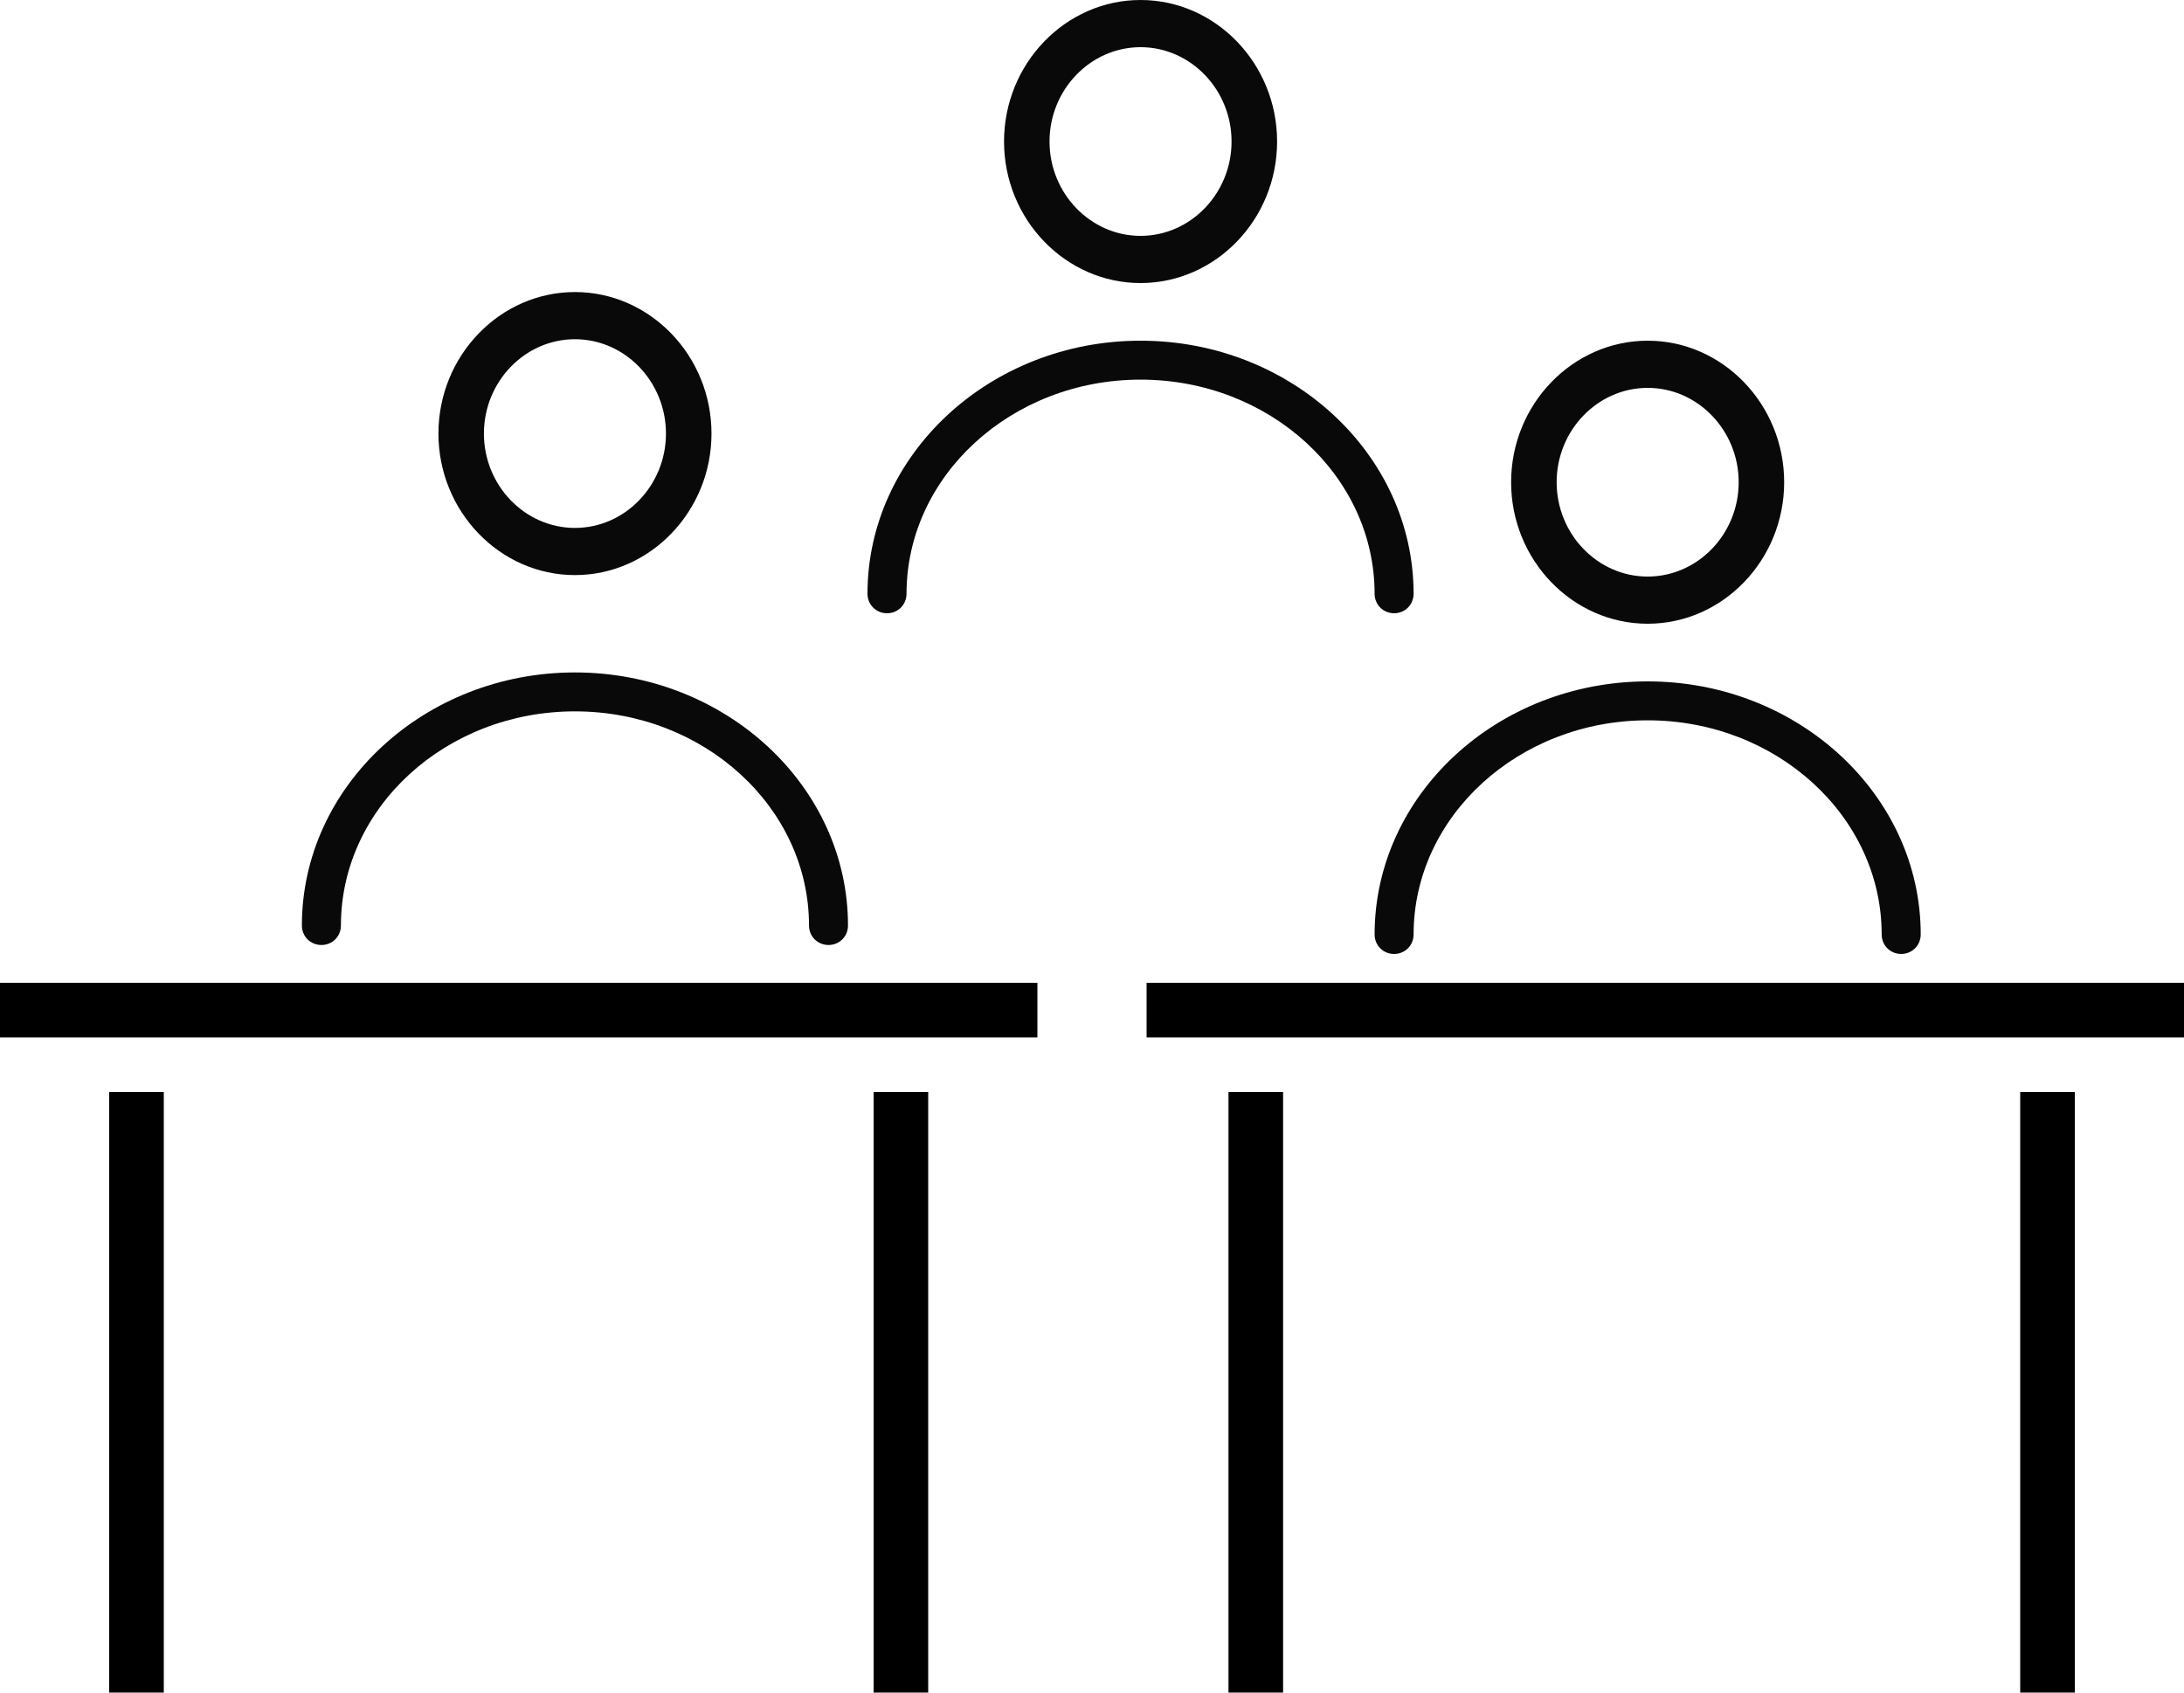 <svg width="40" height="31" viewBox="0 0 40 31" fill="none" xmlns="http://www.w3.org/2000/svg">
<path fill-rule="evenodd" clip-rule="evenodd" d="M8.03 7.941C8.03 9.366 9.155 10.533 10.53 10.533C11.905 10.533 13.031 9.366 13.031 7.941C13.031 6.515 11.905 5.349 10.53 5.349C9.155 5.349 8.03 6.515 8.03 7.941ZM8.863 7.941C8.863 6.99 9.613 6.213 10.53 6.213C11.447 6.213 12.197 6.99 12.197 7.941C12.197 8.891 11.447 9.669 10.53 9.669C9.613 9.669 8.863 8.891 8.863 7.941ZM14.817 16.951C14.817 17.151 14.974 17.308 15.174 17.308C15.374 17.308 15.531 17.151 15.531 16.951C15.531 14.398 13.288 12.316 10.53 12.316C7.773 12.316 5.529 14.398 5.529 16.951C5.529 17.151 5.686 17.308 5.887 17.308C6.087 17.308 6.244 17.151 6.244 16.951C6.244 14.79 8.165 13.029 10.53 13.029C12.895 13.029 14.817 14.79 14.817 16.951Z" fill="#090909"/>
<line y1="18.5" x2="19" y2="18.5" stroke="black"/>
<line x1="2.5" y1="20" x2="2.5" y2="31" stroke="black"/>
<path d="M16.5 20V31" stroke="black"/>
<line x1="21" y1="18.5" x2="40" y2="18.5" stroke="black"/>
<path d="M23 20V31" stroke="black"/>
<line x1="37.5" y1="20" x2="37.5" y2="31" stroke="black"/>
<path fill-rule="evenodd" clip-rule="evenodd" d="M18.389 2.592C18.389 4.018 19.514 5.184 20.889 5.184C22.265 5.184 23.39 4.018 23.39 2.592C23.39 1.166 22.265 0 20.889 0C19.514 0 18.389 1.166 18.389 2.592ZM19.222 2.592C19.222 1.642 19.973 0.864 20.889 0.864C21.806 0.864 22.556 1.642 22.556 2.592C22.556 3.542 21.806 4.32 20.889 4.32C19.973 4.32 19.222 3.542 19.222 2.592ZM25.176 10.875C25.176 11.075 25.333 11.232 25.533 11.232C25.733 11.232 25.89 11.075 25.89 10.875C25.89 8.322 23.647 6.24 20.889 6.24C18.132 6.24 15.888 8.322 15.888 10.875C15.888 11.075 16.046 11.232 16.246 11.232C16.446 11.232 16.603 11.075 16.603 10.875C16.603 8.715 18.525 6.953 20.889 6.953C23.254 6.953 25.176 8.715 25.176 10.875Z" fill="#090909"/>
<path fill-rule="evenodd" clip-rule="evenodd" d="M27.676 8.832C27.676 10.258 28.802 11.424 30.177 11.424C31.552 11.424 32.677 10.258 32.677 8.832C32.677 7.406 31.552 6.24 30.177 6.24C28.802 6.24 27.676 7.406 27.676 8.832ZM28.51 8.832C28.51 7.882 29.26 7.104 30.177 7.104C31.094 7.104 31.844 7.882 31.844 8.832C31.844 9.782 31.094 10.56 30.177 10.56C29.26 10.56 28.51 9.782 28.51 8.832ZM34.463 17.115C34.463 17.315 34.62 17.472 34.821 17.472C35.02 17.472 35.178 17.315 35.178 17.115C35.178 14.562 32.934 12.48 30.177 12.48C27.419 12.48 25.176 14.562 25.176 17.115C25.176 17.315 25.333 17.472 25.533 17.472C25.733 17.472 25.89 17.315 25.89 17.115C25.89 14.955 27.812 13.193 30.177 13.193C32.541 13.193 34.463 14.955 34.463 17.115Z" fill="#090909"/>
</svg>
